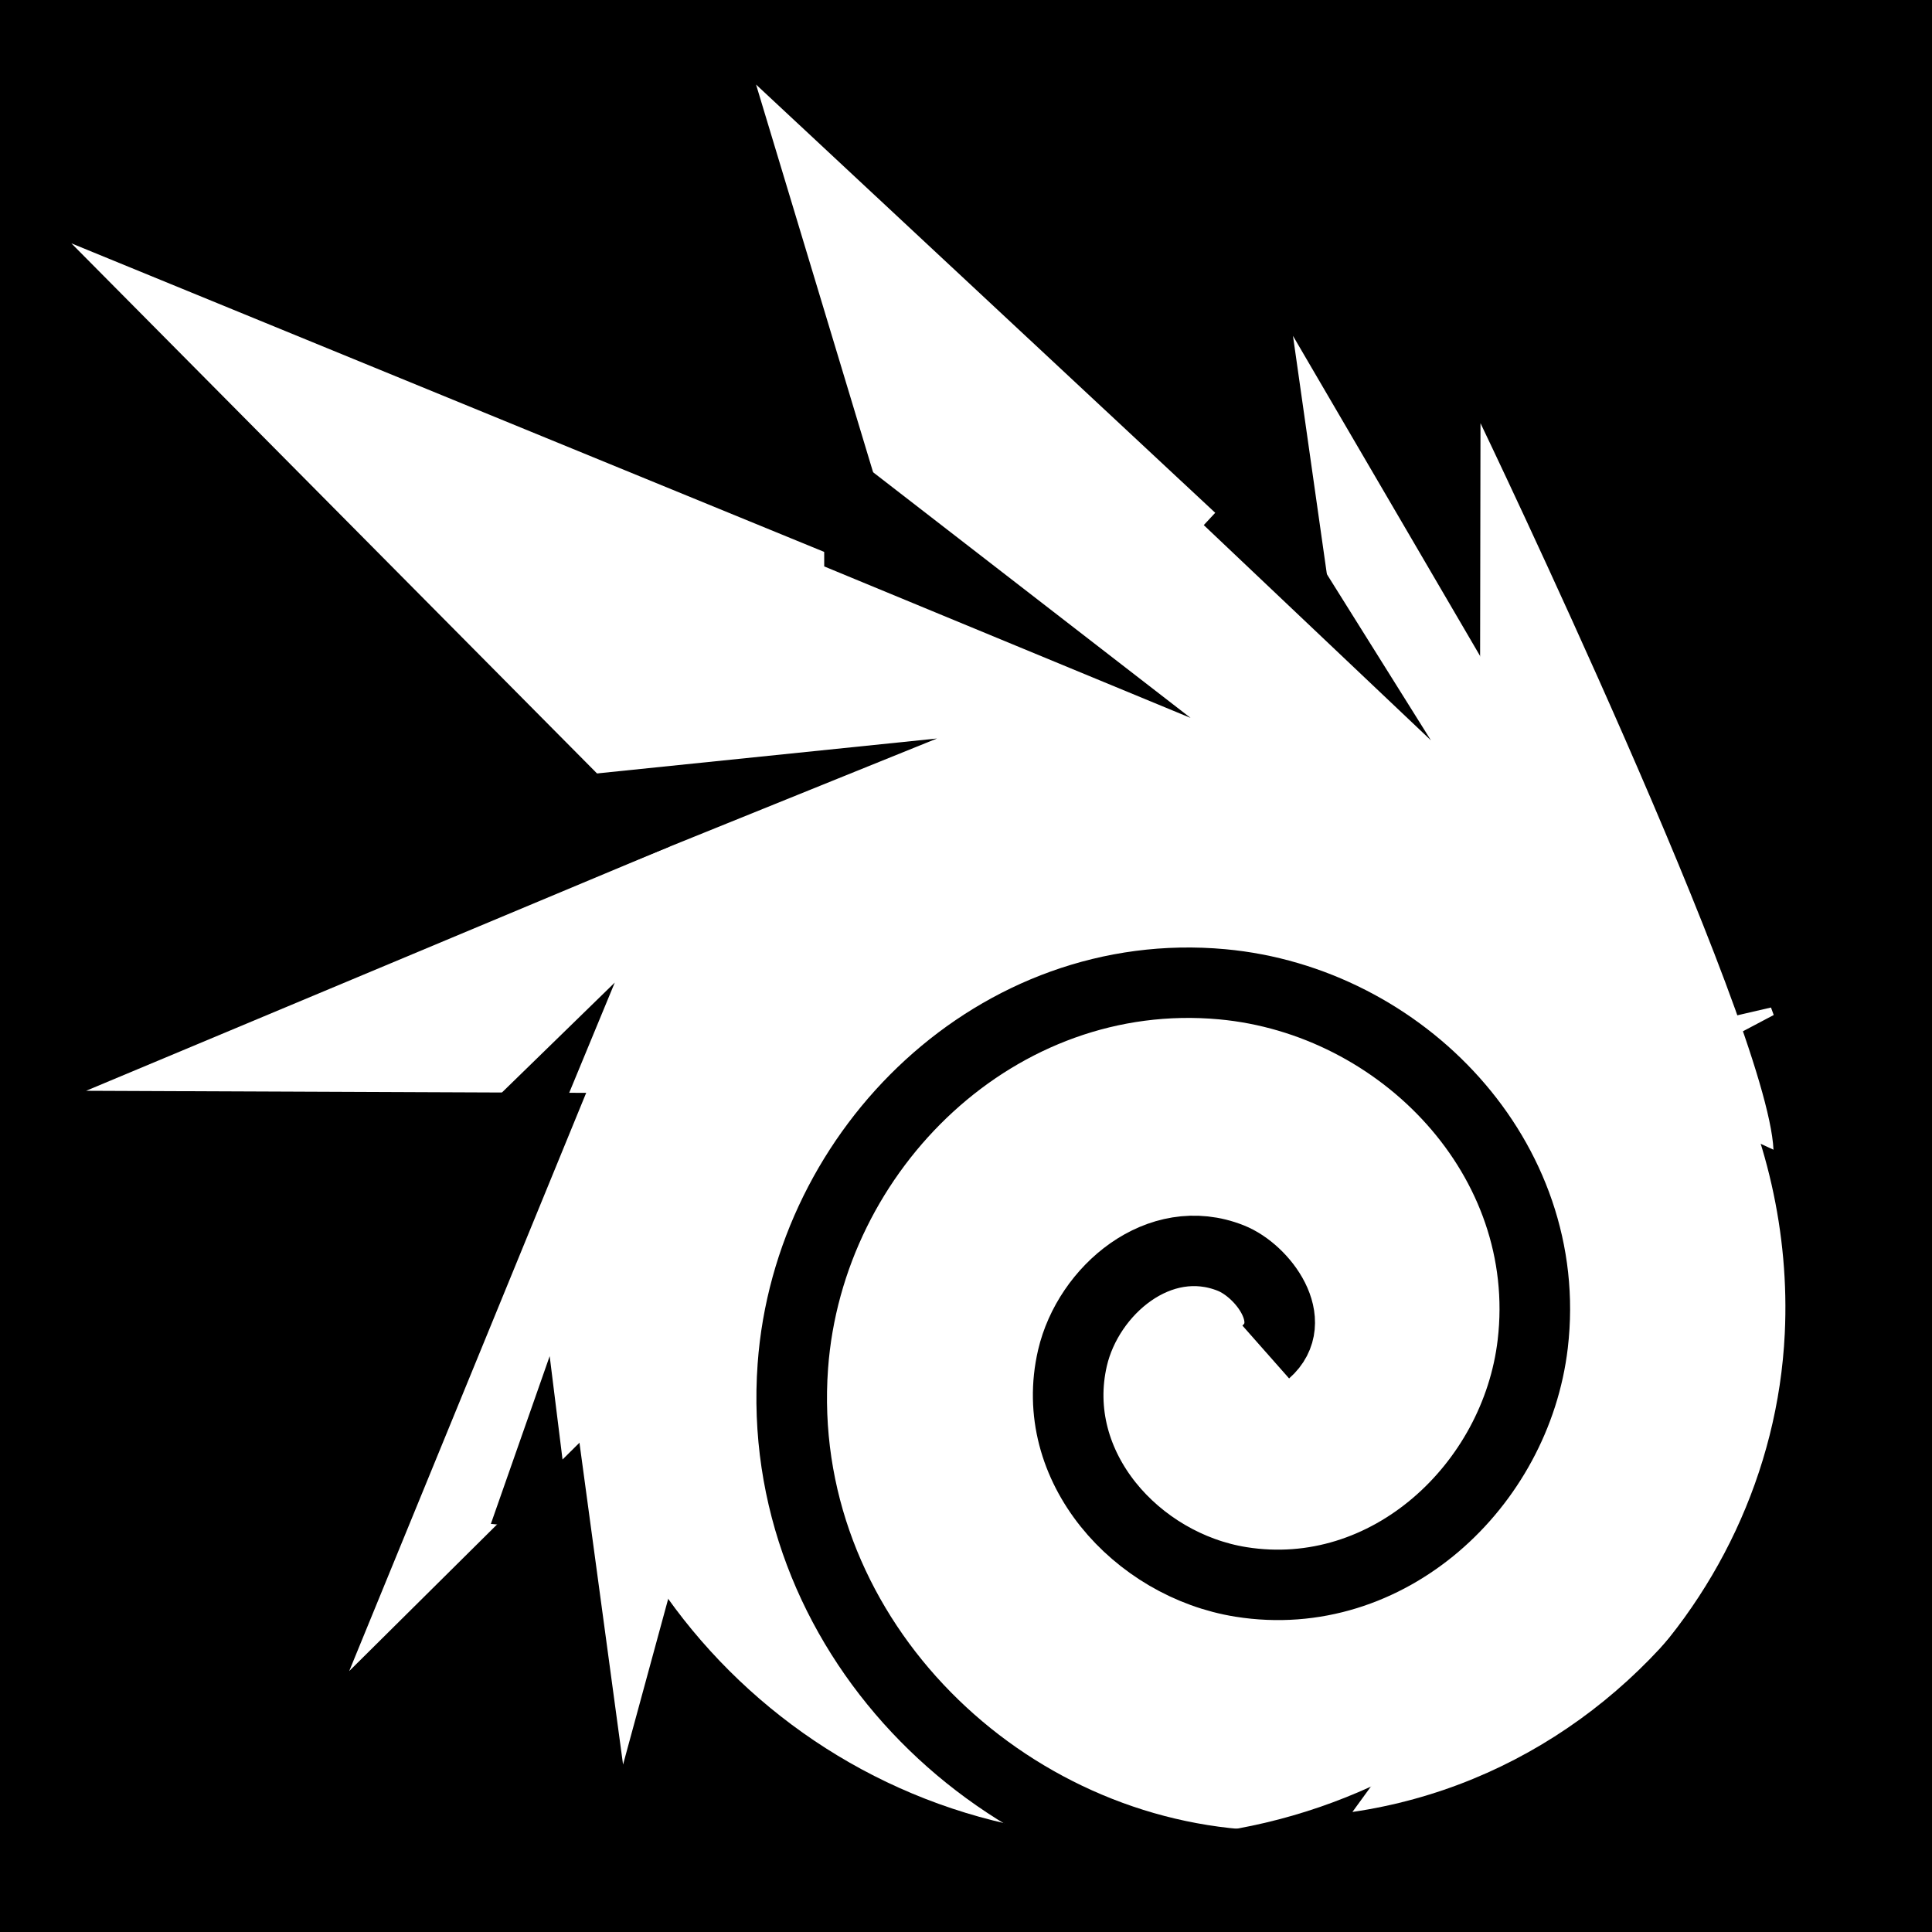 <svg viewBox="0 0 512 512" xmlns="http://www.w3.org/2000/svg">
<path d="m0,0h512v512h-512z"/>
<g transform="matrix(18.689,0,0,18.689,-5680.251,-21122.272)">
<g transform="matrix(.993,.07,-.07,.993,368.784,42.209)">
<path d="m35.475,1109.488c0,3.849-3.12,6.968-6.968,6.968s-6.968-3.12-6.968-6.968 3.12-6.968 6.968-6.968 6.968,3.12 6.968,6.968z" fill="#fff" transform="matrix(1.171,0,0,1.171,-4.133,-187.548)"/>
<path d="m32.904,1119.214c4.733-1.039 7.555-6.543 5.142-11.85l-2.31.708c1.417,3.971-.401,7.269-2.832,11.142z" fill="#fff" fill-rule="evenodd"/>
<path d="m35.018,1105.231-12.318-9.965 5.303,13.938" fill="#fff" fill-rule="evenodd"/>
<path d="m25.936,1104.315-11.748,5.92 12.116-.803" fill="#fff" fill-rule="evenodd"/>
<path d="m21.412,1109.412-2.904,8.805 5.637-6.438" fill="#fff" fill-rule="evenodd"/>
<path d="m21.47,1114.352 1.023,4.919 .901-4.549" fill="#fff" fill-rule="evenodd"/>
<path d="m30.386,1103.9-17.256-5.692 12.617,11.049" fill="#fff" fill-rule="evenodd"/>
<path d="m36.895,1107.542-6.314-9.243 2.039,9.49" fill="#fff" fill-rule="evenodd"/>
<path d="m318.918,1000.024c.55.558-.141,1.363-.698,1.541-1.236.395-2.36-.715-2.545-1.87-.298-1.867 1.325-3.42 3.097-3.576 2.502-.22 4.513,1.956 4.626,4.359 .148,3.145-2.602,5.629-5.645,5.692-3.796.079-6.763-3.258-6.771-6.951-.01-4.454 3.923-7.911 8.274-7.862 5.119.058 9.072,4.596 8.963,9.611-.039,1.802-.579,3.579-1.533,5.108" fill="none" stroke="#000" stroke-width="1.19" transform="matrix(.845,3.4249458e-4,-3.4157483e-4,-.843,-237.932,1955.676)"/>
<path d="m38.224,1109.382c-.213-1.816-4.891-10.03-4.891-10.03l.578,8.401" fill="#fff" fill-rule="evenodd"/>
</g>
<path d="m321.005,1137.644 3.221,3.052-2.438-3.893"/>
<path d="m315.623,1138.23 5.195,2.148-5.198-4.022"/>
<path d="m311.695,1141.238 5.527-.568-5.341,2.16"/>
<path d="m310.627,1146.105 2.026-1.974-1.093,2.644"/>
<path d="m310.896,1151.807 .834-2.379 .31,2.493"/>
</g>
</svg>
